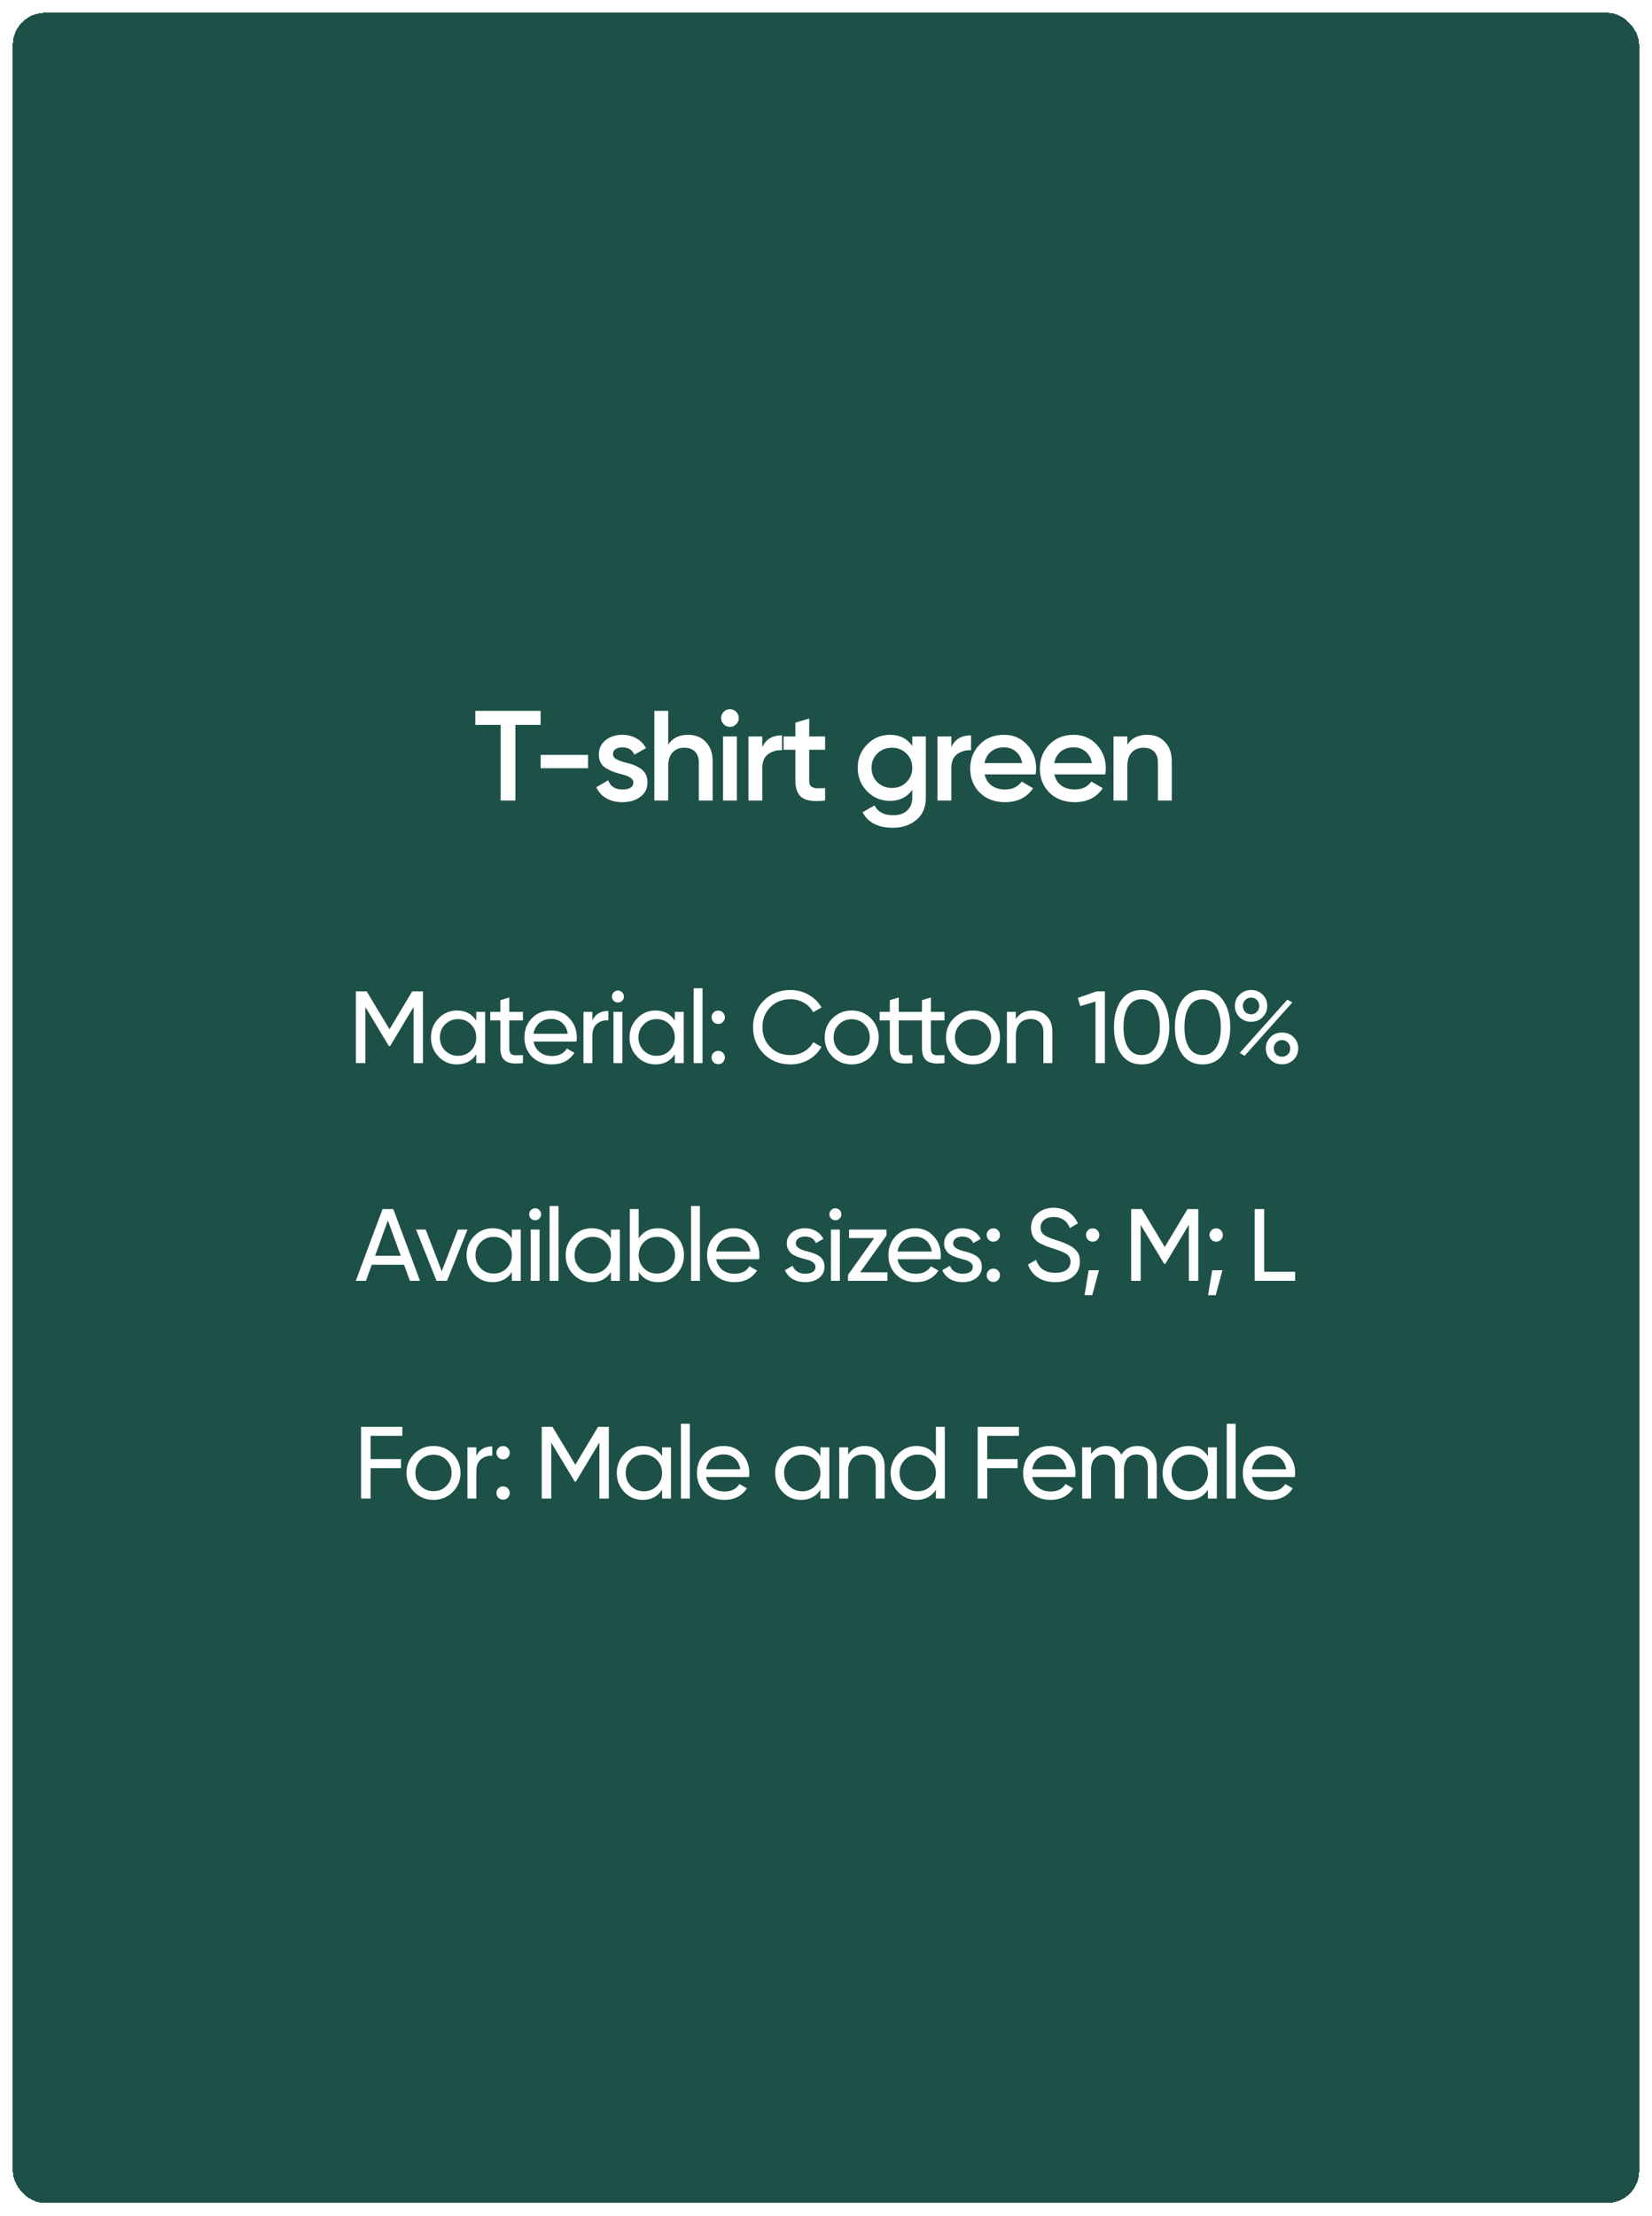 <svg width="258" height="346" viewBox="0 0 258 346" fill="none" xmlns="http://www.w3.org/2000/svg">
<g filter="url(#filter0_d_21_321)">
<rect x="2" y="2" width="254" height="342" rx="5" fill="#1D5147" shape-rendering="crispEdges"/>
<path d="M74.232 111H84.432V113.2H80.492V125H78.192V113.2H74.232V111ZM91.837 119.96H84.437V117.88H91.837V119.96ZM95.732 117.76C95.732 118.067 95.892 118.32 96.212 118.52C96.532 118.707 96.999 118.887 97.612 119.06C98.079 119.167 98.486 119.28 98.832 119.4C99.179 119.52 99.546 119.7 99.932 119.94C100.319 120.167 100.612 120.473 100.812 120.86C101.026 121.233 101.126 121.673 101.112 122.18C101.112 123.14 100.739 123.893 99.992 124.44C99.246 124.987 98.319 125.26 97.212 125.26C96.226 125.26 95.379 125.053 94.672 124.64C93.966 124.227 93.452 123.653 93.132 122.92L94.992 121.84C95.326 122.8 96.066 123.28 97.212 123.28C98.346 123.28 98.912 122.907 98.912 122.16C98.912 121.613 98.279 121.187 97.012 120.88C96.532 120.76 96.126 120.64 95.792 120.52C95.472 120.4 95.112 120.227 94.712 120C94.326 119.773 94.026 119.473 93.812 119.1C93.612 118.727 93.519 118.293 93.532 117.8C93.532 116.88 93.879 116.14 94.572 115.58C95.279 115.02 96.152 114.74 97.192 114.74C98.019 114.74 98.752 114.927 99.392 115.3C100.046 115.66 100.546 116.167 100.892 116.82L99.072 117.84C98.739 117.08 98.112 116.7 97.192 116.7C96.766 116.7 96.412 116.793 96.132 116.98C95.866 117.167 95.732 117.427 95.732 117.76ZM107.454 114.74C108.614 114.74 109.541 115.113 110.234 115.86C110.941 116.593 111.294 117.593 111.294 118.86V125H109.134V119.08C109.134 118.333 108.934 117.76 108.534 117.36C108.134 116.96 107.587 116.76 106.894 116.76C106.107 116.76 105.487 117.007 105.034 117.5C104.581 117.98 104.354 118.693 104.354 119.64V125H102.194V111H104.354V116.28C105.021 115.253 106.054 114.74 107.454 114.74ZM114.96 113.1C114.693 113.367 114.373 113.5 114 113.5C113.626 113.5 113.3 113.367 113.02 113.1C112.753 112.82 112.62 112.493 112.62 112.12C112.62 111.747 112.753 111.427 113.02 111.16C113.286 110.88 113.613 110.74 114 110.74C114.386 110.74 114.713 110.88 114.98 111.16C115.246 111.427 115.38 111.747 115.38 112.12C115.38 112.493 115.24 112.82 114.96 113.1ZM115.08 125H112.92V115H115.08V125ZM119.048 115V116.68C119.594 115.44 120.621 114.82 122.128 114.82V117.16C121.314 117.107 120.594 117.307 119.968 117.76C119.354 118.2 119.048 118.933 119.048 119.96V125H116.888V115H119.048ZM128.858 115V117.08H126.378V121.88C126.378 122.293 126.471 122.593 126.658 122.78C126.844 122.953 127.118 123.053 127.478 123.08C127.851 123.093 128.311 123.087 128.858 123.06V125C127.204 125.2 126.018 125.06 125.298 124.58C124.578 124.087 124.218 123.187 124.218 121.88V117.08H122.378V115H124.218V112.84L126.378 112.2V115H128.858ZM142.474 116.48V115H144.594V124.54C144.594 126.06 144.094 127.227 143.094 128.04C142.108 128.853 140.894 129.26 139.454 129.26C137.148 129.26 135.568 128.453 134.714 126.84L136.574 125.76C137.094 126.787 138.068 127.3 139.494 127.3C140.428 127.3 141.154 127.053 141.674 126.56C142.208 126.08 142.474 125.407 142.474 124.54V123.32C141.661 124.48 140.501 125.06 138.994 125.06C137.594 125.06 136.401 124.56 135.414 123.56C134.441 122.547 133.954 121.327 133.954 119.9C133.954 118.46 134.441 117.247 135.414 116.26C136.388 115.247 137.581 114.74 138.994 114.74C140.501 114.74 141.661 115.32 142.474 116.48ZM137.014 122.14C137.628 122.74 138.388 123.04 139.294 123.04C140.201 123.04 140.954 122.74 141.554 122.14C142.168 121.54 142.474 120.793 142.474 119.9C142.474 119.007 142.168 118.26 141.554 117.66C140.954 117.06 140.201 116.76 139.294 116.76C138.388 116.76 137.628 117.06 137.014 117.66C136.414 118.26 136.114 119.007 136.114 119.9C136.114 120.793 136.414 121.54 137.014 122.14ZM148.572 115V116.68C149.119 115.44 150.145 114.82 151.652 114.82V117.16C150.839 117.107 150.119 117.307 149.492 117.76C148.879 118.2 148.572 118.933 148.572 119.96V125H146.412V115H148.572ZM161.739 120.92H153.779C153.939 121.667 154.299 122.247 154.859 122.66C155.432 123.073 156.139 123.28 156.979 123.28C158.112 123.28 158.972 122.867 159.559 122.04L161.339 123.08C160.366 124.533 158.906 125.26 156.959 125.26C155.346 125.26 154.032 124.767 153.019 123.78C152.019 122.78 151.519 121.52 151.519 120C151.519 118.52 152.012 117.273 152.999 116.26C153.972 115.247 155.239 114.74 156.799 114.74C158.252 114.74 159.452 115.253 160.399 116.28C161.346 117.307 161.819 118.553 161.819 120.02C161.819 120.287 161.792 120.587 161.739 120.92ZM153.759 119.16H159.639C159.492 118.373 159.159 117.767 158.639 117.34C158.132 116.913 157.512 116.7 156.779 116.7C155.979 116.7 155.312 116.92 154.779 117.36C154.246 117.8 153.906 118.4 153.759 119.16ZM172.621 120.92H164.661C164.821 121.667 165.181 122.247 165.741 122.66C166.315 123.073 167.021 123.28 167.861 123.28C168.995 123.28 169.855 122.867 170.441 122.04L172.221 123.08C171.248 124.533 169.788 125.26 167.841 125.26C166.228 125.26 164.915 124.767 163.901 123.78C162.901 122.78 162.401 121.52 162.401 120C162.401 118.52 162.895 117.273 163.881 116.26C164.855 115.247 166.121 114.74 167.681 114.74C169.135 114.74 170.335 115.253 171.281 116.28C172.228 117.307 172.701 118.553 172.701 120.02C172.701 120.287 172.675 120.587 172.621 120.92ZM164.641 119.16H170.521C170.375 118.373 170.041 117.767 169.521 117.34C169.015 116.913 168.395 116.7 167.661 116.7C166.861 116.7 166.195 116.92 165.661 117.36C165.128 117.8 164.788 118.4 164.641 119.16ZM179.162 114.74C180.322 114.74 181.248 115.113 181.942 115.86C182.648 116.593 183.002 117.593 183.002 118.86V125H180.842V119.08C180.842 118.333 180.642 117.76 180.242 117.36C179.842 116.96 179.295 116.76 178.602 116.76C177.815 116.76 177.195 117.007 176.742 117.5C176.288 117.98 176.062 118.693 176.062 119.64V125H173.902V115H176.062V116.28C176.728 115.253 177.762 114.74 179.162 114.74Z" fill="white"/>
<path d="M64.381 154.8H66.061V166H64.589V157.248L60.925 163.344H60.733L57.069 157.264V166H55.581V154.8H57.261L60.829 160.72L64.381 154.8ZM74.376 159.376V158H75.768V166H74.376V164.624C73.694 165.68 72.686 166.208 71.352 166.208C70.222 166.208 69.267 165.803 68.488 164.992C67.699 164.171 67.304 163.173 67.304 162C67.304 160.837 67.699 159.845 68.488 159.024C69.278 158.203 70.232 157.792 71.352 157.792C72.686 157.792 73.694 158.32 74.376 159.376ZM71.528 164.864C72.339 164.864 73.016 164.592 73.56 164.048C74.104 163.483 74.376 162.8 74.376 162C74.376 161.189 74.104 160.512 73.56 159.968C73.016 159.413 72.339 159.136 71.528 159.136C70.728 159.136 70.056 159.413 69.512 159.968C68.968 160.512 68.696 161.189 68.696 162C68.696 162.8 68.968 163.483 69.512 164.048C70.056 164.592 70.728 164.864 71.528 164.864ZM81.669 158V159.344H79.541V163.68C79.541 164.075 79.616 164.357 79.765 164.528C79.925 164.688 80.165 164.773 80.485 164.784C80.805 164.784 81.2 164.773 81.669 164.752V166C80.443 166.16 79.547 166.059 78.981 165.696C78.427 165.333 78.149 164.661 78.149 163.68V159.344H76.565V158H78.149V156.176L79.541 155.76V158H81.669ZM90.031 162.64H83.327C83.466 163.344 83.791 163.899 84.303 164.304C84.815 164.699 85.455 164.896 86.223 164.896C87.279 164.896 88.047 164.507 88.527 163.728L89.711 164.4C88.922 165.605 87.748 166.208 86.191 166.208C84.932 166.208 83.898 165.813 83.087 165.024C82.298 164.213 81.903 163.205 81.903 162C81.903 160.784 82.292 159.781 83.071 158.992C83.85 158.192 84.858 157.792 86.095 157.792C87.268 157.792 88.223 158.208 88.959 159.04C89.706 159.851 90.079 160.843 90.079 162.016C90.079 162.219 90.063 162.427 90.031 162.64ZM86.095 159.104C85.359 159.104 84.74 159.312 84.239 159.728C83.748 160.144 83.444 160.709 83.327 161.424H88.671C88.554 160.688 88.26 160.117 87.791 159.712C87.322 159.307 86.756 159.104 86.095 159.104ZM92.511 158V159.344C92.97 158.352 93.802 157.856 95.007 157.856V159.312C94.325 159.28 93.738 159.461 93.247 159.856C92.757 160.251 92.511 160.885 92.511 161.76V166H91.119V158H92.511ZM96.513 156.544C96.246 156.544 96.022 156.453 95.841 156.272C95.66 156.091 95.569 155.872 95.569 155.616C95.569 155.36 95.66 155.141 95.841 154.96C96.022 154.768 96.246 154.672 96.513 154.672C96.769 154.672 96.988 154.768 97.169 154.96C97.35 155.141 97.441 155.36 97.441 155.616C97.441 155.872 97.35 156.091 97.169 156.272C96.988 156.453 96.769 156.544 96.513 156.544ZM97.201 166H95.809V158H97.201V166ZM105.389 159.376V158H106.781V166H105.389V164.624C104.706 165.68 103.698 166.208 102.365 166.208C101.234 166.208 100.279 165.803 99.501 164.992C98.711 164.171 98.317 163.173 98.317 162C98.317 160.837 98.711 159.845 99.501 159.024C100.29 158.203 101.245 157.792 102.365 157.792C103.698 157.792 104.706 158.32 105.389 159.376ZM102.541 164.864C103.351 164.864 104.029 164.592 104.573 164.048C105.117 163.483 105.389 162.8 105.389 162C105.389 161.189 105.117 160.512 104.573 159.968C104.029 159.413 103.351 159.136 102.541 159.136C101.741 159.136 101.069 159.413 100.525 159.968C99.981 160.512 99.709 161.189 99.709 162C99.709 162.8 99.981 163.483 100.525 164.048C101.069 164.592 101.741 164.864 102.541 164.864ZM109.722 166H108.33V154.32H109.722V166ZM112.165 159.888C111.877 159.888 111.632 159.787 111.429 159.584C111.227 159.381 111.125 159.136 111.125 158.848C111.125 158.56 111.227 158.315 111.429 158.112C111.632 157.909 111.877 157.808 112.165 157.808C112.464 157.808 112.709 157.909 112.901 158.112C113.104 158.315 113.205 158.56 113.205 158.848C113.205 159.136 113.104 159.381 112.901 159.584C112.709 159.787 112.464 159.888 112.165 159.888ZM112.165 166.176C111.877 166.176 111.632 166.075 111.429 165.872C111.227 165.669 111.125 165.424 111.125 165.136C111.125 164.848 111.227 164.603 111.429 164.4C111.632 164.197 111.877 164.096 112.165 164.096C112.464 164.096 112.709 164.197 112.901 164.4C113.104 164.603 113.205 164.848 113.205 165.136C113.205 165.424 113.104 165.669 112.901 165.872C112.709 166.075 112.464 166.176 112.165 166.176ZM123.464 166.208C121.757 166.208 120.355 165.648 119.256 164.528C118.157 163.419 117.608 162.043 117.608 160.4C117.608 158.757 118.157 157.381 119.256 156.272C120.355 155.152 121.757 154.592 123.464 154.592C124.477 154.592 125.416 154.837 126.28 155.328C127.144 155.819 127.816 156.48 128.296 157.312L127 158.064C126.68 157.445 126.2 156.955 125.56 156.592C124.931 156.219 124.232 156.032 123.464 156.032C122.163 156.032 121.107 156.448 120.296 157.28C119.485 158.101 119.08 159.141 119.08 160.4C119.08 161.648 119.485 162.683 120.296 163.504C121.107 164.336 122.163 164.752 123.464 164.752C124.232 164.752 124.931 164.571 125.56 164.208C126.2 163.835 126.68 163.344 127 162.736L128.296 163.472C127.827 164.304 127.16 164.971 126.296 165.472C125.443 165.963 124.499 166.208 123.464 166.208ZM135.998 164.992C135.187 165.803 134.19 166.208 133.006 166.208C131.822 166.208 130.825 165.803 130.014 164.992C129.203 164.181 128.798 163.184 128.798 162C128.798 160.816 129.203 159.819 130.014 159.008C130.825 158.197 131.822 157.792 133.006 157.792C134.19 157.792 135.187 158.197 135.998 159.008C136.819 159.829 137.23 160.827 137.23 162C137.23 163.173 136.819 164.171 135.998 164.992ZM133.006 164.848C133.806 164.848 134.478 164.576 135.022 164.032C135.566 163.488 135.838 162.811 135.838 162C135.838 161.189 135.566 160.512 135.022 159.968C134.478 159.424 133.806 159.152 133.006 159.152C132.217 159.152 131.55 159.424 131.006 159.968C130.462 160.512 130.19 161.189 130.19 162C130.19 162.811 130.462 163.488 131.006 164.032C131.55 164.576 132.217 164.848 133.006 164.848ZM142.491 158V159.344H140.363V163.68C140.363 164.075 140.438 164.357 140.587 164.528C140.747 164.688 140.987 164.773 141.307 164.784C141.627 164.784 142.022 164.773 142.491 164.752V166C141.264 166.16 140.368 166.059 139.803 165.696C139.248 165.333 138.971 164.661 138.971 163.68V159.344H137.387V158H138.971V156.176L140.363 155.76V158H142.491ZM147.509 158V159.344H145.381V163.68C145.381 164.075 145.456 164.357 145.605 164.528C145.765 164.688 146.005 164.773 146.325 164.784C146.645 164.784 147.04 164.773 147.509 164.752V166C146.283 166.16 145.387 166.059 144.821 165.696C144.267 165.333 143.989 164.661 143.989 163.68V159.344H142.405V158H143.989V156.176L145.381 155.76V158H147.509ZM154.943 164.992C154.132 165.803 153.135 166.208 151.951 166.208C150.767 166.208 149.77 165.803 148.959 164.992C148.148 164.181 147.743 163.184 147.743 162C147.743 160.816 148.148 159.819 148.959 159.008C149.77 158.197 150.767 157.792 151.951 157.792C153.135 157.792 154.132 158.197 154.943 159.008C155.764 159.829 156.175 160.827 156.175 162C156.175 163.173 155.764 164.171 154.943 164.992ZM151.951 164.848C152.751 164.848 153.423 164.576 153.967 164.032C154.511 163.488 154.783 162.811 154.783 162C154.783 161.189 154.511 160.512 153.967 159.968C153.423 159.424 152.751 159.152 151.951 159.152C151.162 159.152 150.495 159.424 149.951 159.968C149.407 160.512 149.135 161.189 149.135 162C149.135 162.811 149.407 163.488 149.951 164.032C150.495 164.576 151.162 164.848 151.951 164.848ZM161.24 157.792C162.179 157.792 162.931 158.091 163.496 158.688C164.061 159.275 164.344 160.075 164.344 161.088V166H162.952V161.168C162.952 160.528 162.776 160.027 162.424 159.664C162.072 159.301 161.587 159.12 160.968 159.12C160.253 159.12 159.688 159.344 159.272 159.792C158.856 160.229 158.648 160.885 158.648 161.76V166H157.256V158H158.648V159.152C159.203 158.245 160.067 157.792 161.24 157.792ZM168.335 155.824L171.279 154.8H172.559V166H171.087V156.4L168.703 157.104L168.335 155.824ZM181.478 164.624C180.732 165.68 179.67 166.208 178.294 166.208C176.918 166.208 175.857 165.68 175.11 164.624C174.353 163.557 173.974 162.149 173.974 160.4C173.974 158.651 174.353 157.243 175.11 156.176C175.857 155.12 176.918 154.592 178.294 154.592C179.67 154.592 180.732 155.12 181.478 156.176C182.236 157.243 182.614 158.651 182.614 160.4C182.614 162.149 182.236 163.557 181.478 164.624ZM175.462 160.4C175.462 161.787 175.708 162.859 176.198 163.616C176.689 164.373 177.388 164.752 178.294 164.752C179.201 164.752 179.9 164.373 180.39 163.616C180.892 162.859 181.142 161.787 181.142 160.4C181.142 159.013 180.892 157.941 180.39 157.184C179.9 156.416 179.201 156.032 178.294 156.032C177.388 156.032 176.689 156.411 176.198 157.168C175.708 157.925 175.462 159.003 175.462 160.4ZM190.996 164.624C190.25 165.68 189.188 166.208 187.812 166.208C186.436 166.208 185.375 165.68 184.628 164.624C183.871 163.557 183.492 162.149 183.492 160.4C183.492 158.651 183.871 157.243 184.628 156.176C185.375 155.12 186.436 154.592 187.812 154.592C189.188 154.592 190.25 155.12 190.996 156.176C191.754 157.243 192.132 158.651 192.132 160.4C192.132 162.149 191.754 163.557 190.996 164.624ZM184.98 160.4C184.98 161.787 185.226 162.859 185.716 163.616C186.207 164.373 186.906 164.752 187.812 164.752C188.719 164.752 189.418 164.373 189.908 163.616C190.41 162.859 190.66 161.787 190.66 160.4C190.66 159.013 190.41 157.941 189.908 157.184C189.418 156.416 188.719 156.032 187.812 156.032C186.906 156.032 186.207 156.411 185.716 157.168C185.226 157.925 184.98 159.003 184.98 160.4ZM195.386 159.552C194.661 159.552 194.058 159.312 193.578 158.832C193.098 158.352 192.858 157.765 192.858 157.072C192.858 156.389 193.098 155.808 193.578 155.328C194.069 154.837 194.671 154.592 195.386 154.592C196.111 154.592 196.714 154.832 197.194 155.312C197.674 155.792 197.914 156.379 197.914 157.072C197.914 157.765 197.674 158.352 197.194 158.832C196.725 159.312 196.122 159.552 195.386 159.552ZM194.106 157.072C194.106 157.445 194.223 157.76 194.458 158.016C194.703 158.261 195.013 158.384 195.386 158.384C195.759 158.384 196.063 158.256 196.298 158C196.543 157.744 196.666 157.435 196.666 157.072C196.666 156.709 196.543 156.405 196.298 156.16C196.063 155.904 195.759 155.776 195.386 155.776C195.013 155.776 194.703 155.904 194.458 156.16C194.223 156.405 194.106 156.709 194.106 157.072ZM194.378 164.864L193.61 164.416L201.05 156.096L201.834 156.528L194.378 164.864ZM202.746 163.712C202.746 164.405 202.506 164.992 202.026 165.472C201.546 165.952 200.943 166.192 200.218 166.192C199.493 166.192 198.89 165.952 198.41 165.472C197.93 164.992 197.69 164.405 197.69 163.712C197.69 163.019 197.93 162.432 198.41 161.952C198.89 161.472 199.493 161.232 200.218 161.232C200.943 161.232 201.546 161.472 202.026 161.952C202.506 162.432 202.746 163.019 202.746 163.712ZM199.29 164.64C199.535 164.885 199.845 165.008 200.218 165.008C200.581 165.008 200.885 164.885 201.13 164.64C201.375 164.384 201.498 164.075 201.498 163.712C201.498 163.349 201.375 163.045 201.13 162.8C200.895 162.544 200.591 162.416 200.218 162.416C199.845 162.416 199.535 162.544 199.29 162.8C199.055 163.045 198.938 163.349 198.938 163.712C198.938 164.075 199.055 164.384 199.29 164.64Z" fill="white"/>
<path d="M65.6 200H64.016L63.104 197.488H58.064L57.152 200H55.568L59.744 188.8H61.424L65.6 200ZM60.576 190.576L58.576 196.096H62.592L60.576 190.576ZM68.993 198.512L71.505 192H73.009L69.809 200H68.177L64.977 192H66.481L68.993 198.512ZM79.938 193.376V192H81.329V200H79.938V198.624C79.255 199.68 78.247 200.208 76.913 200.208C75.783 200.208 74.828 199.803 74.049 198.992C73.26 198.171 72.865 197.173 72.865 196C72.865 194.837 73.26 193.845 74.049 193.024C74.839 192.203 75.793 191.792 76.913 191.792C78.247 191.792 79.255 192.32 79.938 193.376ZM77.09 198.864C77.9 198.864 78.578 198.592 79.121 198.048C79.665 197.483 79.938 196.8 79.938 196C79.938 195.189 79.665 194.512 79.121 193.968C78.578 193.413 77.9 193.136 77.09 193.136C76.29 193.136 75.618 193.413 75.073 193.968C74.529 194.512 74.257 195.189 74.257 196C74.257 196.8 74.529 197.483 75.073 198.048C75.618 198.592 76.29 198.864 77.09 198.864ZM83.582 190.544C83.316 190.544 83.092 190.453 82.91 190.272C82.729 190.091 82.638 189.872 82.638 189.616C82.638 189.36 82.729 189.141 82.91 188.96C83.092 188.768 83.316 188.672 83.582 188.672C83.838 188.672 84.057 188.768 84.239 188.96C84.42 189.141 84.51 189.36 84.51 189.616C84.51 189.872 84.42 190.091 84.239 190.272C84.057 190.453 83.838 190.544 83.582 190.544ZM84.27 200H82.879V192H84.27V200ZM87.226 200H85.834V188.32H87.226V200ZM95.414 193.376V192H96.806V200H95.414V198.624C94.731 199.68 93.723 200.208 92.39 200.208C91.259 200.208 90.304 199.803 89.526 198.992C88.736 198.171 88.342 197.173 88.342 196C88.342 194.837 88.736 193.845 89.526 193.024C90.315 192.203 91.27 191.792 92.39 191.792C93.723 191.792 94.731 192.32 95.414 193.376ZM92.566 198.864C93.376 198.864 94.054 198.592 94.598 198.048C95.142 197.483 95.414 196.8 95.414 196C95.414 195.189 95.142 194.512 94.598 193.968C94.054 193.413 93.376 193.136 92.566 193.136C91.766 193.136 91.094 193.413 90.55 193.968C90.006 194.512 89.734 195.189 89.734 196C89.734 196.8 90.006 197.483 90.55 198.048C91.094 198.592 91.766 198.864 92.566 198.864ZM102.771 191.792C103.891 191.792 104.845 192.203 105.635 193.024C106.424 193.845 106.819 194.837 106.819 196C106.819 197.173 106.424 198.171 105.635 198.992C104.856 199.803 103.901 200.208 102.771 200.208C101.448 200.208 100.44 199.68 99.747 198.624V200H98.355V188.8H99.747V193.376C100.44 192.32 101.448 191.792 102.771 191.792ZM102.595 198.864C103.395 198.864 104.067 198.592 104.611 198.048C105.155 197.483 105.427 196.8 105.427 196C105.427 195.189 105.155 194.512 104.611 193.968C104.067 193.413 103.395 193.136 102.595 193.136C101.784 193.136 101.107 193.413 100.563 193.968C100.019 194.512 99.747 195.189 99.747 196C99.747 196.8 100.019 197.483 100.563 198.048C101.107 198.592 101.784 198.864 102.595 198.864ZM109.312 200H107.92V188.32H109.312V200ZM118.555 196.64H111.851C111.99 197.344 112.315 197.899 112.827 198.304C113.339 198.699 113.979 198.896 114.747 198.896C115.803 198.896 116.571 198.507 117.051 197.728L118.235 198.4C117.446 199.605 116.273 200.208 114.715 200.208C113.457 200.208 112.422 199.813 111.611 199.024C110.822 198.213 110.427 197.205 110.427 196C110.427 194.784 110.817 193.781 111.595 192.992C112.374 192.192 113.382 191.792 114.619 191.792C115.793 191.792 116.747 192.208 117.483 193.04C118.23 193.851 118.603 194.843 118.603 196.016C118.603 196.219 118.587 196.427 118.555 196.64ZM114.619 193.104C113.883 193.104 113.265 193.312 112.763 193.728C112.273 194.144 111.969 194.709 111.851 195.424H117.195C117.078 194.688 116.785 194.117 116.315 193.712C115.846 193.307 115.281 193.104 114.619 193.104ZM124.284 194.16C124.284 194.672 124.812 195.072 125.868 195.36C126.262 195.445 126.593 195.536 126.86 195.632C127.137 195.717 127.436 195.851 127.756 196.032C128.086 196.213 128.337 196.453 128.508 196.752C128.678 197.051 128.764 197.403 128.764 197.808C128.764 198.533 128.481 199.115 127.916 199.552C127.35 199.989 126.636 200.208 125.772 200.208C125.004 200.208 124.337 200.043 123.772 199.712C123.217 199.371 122.822 198.912 122.588 198.336L123.788 197.648C123.916 198.032 124.156 198.336 124.508 198.56C124.86 198.784 125.281 198.896 125.772 198.896C126.252 198.896 126.636 198.805 126.924 198.624C127.212 198.443 127.356 198.171 127.356 197.808C127.356 197.264 126.828 196.869 125.772 196.624C125.42 196.528 125.153 196.453 124.972 196.4C124.79 196.347 124.54 196.251 124.22 196.112C123.91 195.973 123.676 195.829 123.516 195.68C123.356 195.52 123.206 195.312 123.068 195.056C122.94 194.789 122.876 194.496 122.876 194.176C122.876 193.483 123.142 192.912 123.676 192.464C124.22 192.016 124.897 191.792 125.708 191.792C126.358 191.792 126.934 191.941 127.436 192.24C127.948 192.528 128.332 192.933 128.588 193.456L127.42 194.112C127.132 193.429 126.561 193.088 125.708 193.088C125.302 193.088 124.961 193.184 124.684 193.376C124.417 193.568 124.284 193.829 124.284 194.16ZM130.477 190.544C130.211 190.544 129.987 190.453 129.805 190.272C129.624 190.091 129.533 189.872 129.533 189.616C129.533 189.36 129.624 189.141 129.805 188.96C129.987 188.768 130.211 188.672 130.477 188.672C130.733 188.672 130.952 188.768 131.133 188.96C131.315 189.141 131.405 189.36 131.405 189.616C131.405 189.872 131.315 190.091 131.133 190.272C130.952 190.453 130.733 190.544 130.477 190.544ZM131.165 200H129.773V192H131.165V200ZM138.441 192.928L134.345 198.672H138.601V200H132.441V199.072L136.521 193.328H132.601V192H138.441V192.928ZM146.88 196.64H140.176C140.315 197.344 140.64 197.899 141.152 198.304C141.664 198.699 142.304 198.896 143.072 198.896C144.128 198.896 144.896 198.507 145.376 197.728L146.56 198.4C145.771 199.605 144.598 200.208 143.04 200.208C141.782 200.208 140.747 199.813 139.936 199.024C139.147 198.213 138.752 197.205 138.752 196C138.752 194.784 139.142 193.781 139.92 192.992C140.699 192.192 141.707 191.792 142.944 191.792C144.118 191.792 145.072 192.208 145.808 193.04C146.555 193.851 146.928 194.843 146.928 196.016C146.928 196.219 146.912 196.427 146.88 196.64ZM142.944 193.104C142.208 193.104 141.59 193.312 141.088 193.728C140.598 194.144 140.294 194.709 140.176 195.424H145.52C145.403 194.688 145.11 194.117 144.64 193.712C144.171 193.307 143.606 193.104 142.944 193.104ZM148.856 194.16C148.856 194.672 149.384 195.072 150.44 195.36C150.835 195.445 151.165 195.536 151.432 195.632C151.709 195.717 152.008 195.851 152.328 196.032C152.659 196.213 152.909 196.453 153.08 196.752C153.251 197.051 153.336 197.403 153.336 197.808C153.336 198.533 153.053 199.115 152.488 199.552C151.923 199.989 151.208 200.208 150.344 200.208C149.576 200.208 148.909 200.043 148.344 199.712C147.789 199.371 147.395 198.912 147.16 198.336L148.36 197.648C148.488 198.032 148.728 198.336 149.08 198.56C149.432 198.784 149.853 198.896 150.344 198.896C150.824 198.896 151.208 198.805 151.496 198.624C151.784 198.443 151.928 198.171 151.928 197.808C151.928 197.264 151.4 196.869 150.344 196.624C149.992 196.528 149.725 196.453 149.544 196.4C149.363 196.347 149.112 196.251 148.792 196.112C148.483 195.973 148.248 195.829 148.088 195.68C147.928 195.52 147.779 195.312 147.64 195.056C147.512 194.789 147.448 194.496 147.448 194.176C147.448 193.483 147.715 192.912 148.248 192.464C148.792 192.016 149.469 191.792 150.28 191.792C150.931 191.792 151.507 191.941 152.008 192.24C152.52 192.528 152.904 192.933 153.16 193.456L151.992 194.112C151.704 193.429 151.133 193.088 150.28 193.088C149.875 193.088 149.533 193.184 149.256 193.376C148.989 193.568 148.856 193.829 148.856 194.16ZM155.132 193.888C154.844 193.888 154.599 193.787 154.396 193.584C154.194 193.381 154.092 193.136 154.092 192.848C154.092 192.56 154.194 192.315 154.396 192.112C154.599 191.909 154.844 191.808 155.132 191.808C155.431 191.808 155.676 191.909 155.868 192.112C156.071 192.315 156.172 192.56 156.172 192.848C156.172 193.136 156.071 193.381 155.868 193.584C155.676 193.787 155.431 193.888 155.132 193.888ZM155.132 200.176C154.844 200.176 154.599 200.075 154.396 199.872C154.194 199.669 154.092 199.424 154.092 199.136C154.092 198.848 154.194 198.603 154.396 198.4C154.599 198.197 154.844 198.096 155.132 198.096C155.431 198.096 155.676 198.197 155.868 198.4C156.071 198.603 156.172 198.848 156.172 199.136C156.172 199.424 156.071 199.669 155.868 199.872C155.676 200.075 155.431 200.176 155.132 200.176ZM164.783 200.208C163.738 200.208 162.842 199.968 162.095 199.488C161.359 198.997 160.842 198.32 160.543 197.456L161.823 196.72C162.25 198.075 163.247 198.752 164.815 198.752C165.572 198.752 166.154 198.597 166.559 198.288C166.975 197.979 167.183 197.557 167.183 197.024C167.183 196.501 166.98 196.101 166.575 195.824C166.212 195.579 165.535 195.296 164.543 194.976L163.471 194.624C163.236 194.528 162.927 194.389 162.543 194.208C162.17 194.016 161.898 193.824 161.727 193.632C161.258 193.12 161.023 192.496 161.023 191.76C161.023 190.779 161.364 190.011 162.047 189.456C162.73 188.88 163.562 188.592 164.543 188.592C165.418 188.592 166.186 188.811 166.847 189.248C167.508 189.685 168.004 190.283 168.335 191.04L167.087 191.76C166.607 190.608 165.759 190.032 164.543 190.032C163.935 190.032 163.444 190.181 163.071 190.48C162.698 190.779 162.511 191.184 162.511 191.696C162.511 192.187 162.687 192.56 163.039 192.816C163.402 193.083 164.01 193.349 164.863 193.616L165.519 193.824C165.882 193.963 166.079 194.037 166.111 194.048C166.452 194.176 166.826 194.352 167.231 194.576C167.519 194.736 167.807 194.981 168.095 195.312C168.468 195.685 168.655 196.245 168.655 196.992C168.655 197.973 168.298 198.757 167.583 199.344C166.858 199.92 165.924 200.208 164.783 200.208ZM170.645 193.888C170.357 193.888 170.112 193.787 169.909 193.584C169.706 193.381 169.605 193.136 169.605 192.848C169.605 192.56 169.706 192.315 169.909 192.112C170.112 191.909 170.357 191.808 170.645 191.808C170.944 191.808 171.189 191.909 171.381 192.112C171.584 192.315 171.685 192.56 171.685 192.848C171.685 193.136 171.584 193.381 171.381 193.584C171.189 193.787 170.944 193.888 170.645 193.888ZM170.021 198.352H171.621L170.581 202.24H169.381L170.021 198.352ZM185.459 188.8H187.139V200H185.667V191.248L182.003 197.344H181.811L178.147 191.264V200H176.659V188.8H178.339L181.907 194.72L185.459 188.8ZM189.934 193.888C189.646 193.888 189.4 193.787 189.198 193.584C188.995 193.381 188.894 193.136 188.894 192.848C188.894 192.56 188.995 192.315 189.198 192.112C189.4 191.909 189.646 191.808 189.934 191.808C190.232 191.808 190.478 191.909 190.67 192.112C190.872 192.315 190.974 192.56 190.974 192.848C190.974 193.136 190.872 193.381 190.67 193.584C190.478 193.787 190.232 193.888 189.934 193.888ZM189.31 198.352H190.91L189.87 202.24H188.67L189.31 198.352ZM197.435 188.8V198.592H202.267V200H195.947V188.8H197.435Z" fill="white"/>
<path d="M62.835 222.8V224.208H57.875V227.84H62.627V229.248H57.875V234H56.387V222.8H62.835ZM70.685 232.992C69.874 233.803 68.877 234.208 67.693 234.208C66.509 234.208 65.512 233.803 64.701 232.992C63.891 232.181 63.485 231.184 63.485 230C63.485 228.816 63.891 227.819 64.701 227.008C65.512 226.197 66.509 225.792 67.693 225.792C68.877 225.792 69.874 226.197 70.685 227.008C71.507 227.829 71.917 228.827 71.917 230C71.917 231.173 71.507 232.171 70.685 232.992ZM67.693 232.848C68.493 232.848 69.165 232.576 69.709 232.032C70.253 231.488 70.525 230.811 70.525 230C70.525 229.189 70.253 228.512 69.709 227.968C69.165 227.424 68.493 227.152 67.693 227.152C66.904 227.152 66.237 227.424 65.693 227.968C65.149 228.512 64.877 229.189 64.877 230C64.877 230.811 65.149 231.488 65.693 232.032C66.237 232.576 66.904 232.848 67.693 232.848ZM74.39 226V227.344C74.849 226.352 75.681 225.856 76.886 225.856V227.312C76.204 227.28 75.617 227.461 75.126 227.856C74.635 228.251 74.39 228.885 74.39 229.76V234H72.998V226H74.39ZM78.568 227.888C78.28 227.888 78.035 227.787 77.832 227.584C77.629 227.381 77.528 227.136 77.528 226.848C77.528 226.56 77.629 226.315 77.832 226.112C78.035 225.909 78.28 225.808 78.568 225.808C78.867 225.808 79.112 225.909 79.304 226.112C79.507 226.315 79.608 226.56 79.608 226.848C79.608 227.136 79.507 227.381 79.304 227.584C79.112 227.787 78.867 227.888 78.568 227.888ZM78.568 234.176C78.28 234.176 78.035 234.075 77.832 233.872C77.629 233.669 77.528 233.424 77.528 233.136C77.528 232.848 77.629 232.603 77.832 232.4C78.035 232.197 78.28 232.096 78.568 232.096C78.867 232.096 79.112 232.197 79.304 232.4C79.507 232.603 79.608 232.848 79.608 233.136C79.608 233.424 79.507 233.669 79.304 233.872C79.112 234.075 78.867 234.176 78.568 234.176ZM93.403 222.8H95.083V234H93.611V225.248L89.947 231.344H89.755L86.091 225.264V234H84.603V222.8H86.283L89.851 228.72L93.403 222.8ZM103.398 227.376V226H104.79V234H103.398V232.624C102.715 233.68 101.707 234.208 100.374 234.208C99.243 234.208 98.288 233.803 97.51 232.992C96.721 232.171 96.326 231.173 96.326 230C96.326 228.837 96.721 227.845 97.51 227.024C98.299 226.203 99.254 225.792 100.374 225.792C101.707 225.792 102.715 226.32 103.398 227.376ZM100.55 232.864C101.36 232.864 102.038 232.592 102.582 232.048C103.126 231.483 103.398 230.8 103.398 230C103.398 229.189 103.126 228.512 102.582 227.968C102.038 227.413 101.36 227.136 100.55 227.136C99.75 227.136 99.078 227.413 98.534 227.968C97.99 228.512 97.718 229.189 97.718 230C97.718 230.8 97.99 231.483 98.534 232.048C99.078 232.592 99.75 232.864 100.55 232.864ZM107.731 234H106.339V222.32H107.731V234ZM116.974 230.64H110.27C110.409 231.344 110.734 231.899 111.246 232.304C111.758 232.699 112.398 232.896 113.166 232.896C114.222 232.896 114.99 232.507 115.47 231.728L116.654 232.4C115.865 233.605 114.692 234.208 113.134 234.208C111.876 234.208 110.841 233.813 110.03 233.024C109.241 232.213 108.846 231.205 108.846 230C108.846 228.784 109.236 227.781 110.014 226.992C110.793 226.192 111.801 225.792 113.038 225.792C114.212 225.792 115.166 226.208 115.902 227.04C116.649 227.851 117.022 228.843 117.022 230.016C117.022 230.219 117.006 230.427 116.974 230.64ZM113.038 227.104C112.302 227.104 111.684 227.312 111.182 227.728C110.692 228.144 110.388 228.709 110.27 229.424H115.614C115.497 228.688 115.204 228.117 114.734 227.712C114.265 227.307 113.7 227.104 113.038 227.104ZM128.127 227.376V226H129.519V234H128.127V232.624C127.444 233.68 126.436 234.208 125.103 234.208C123.972 234.208 123.017 233.803 122.239 232.992C121.449 232.171 121.055 231.173 121.055 230C121.055 228.837 121.449 227.845 122.239 227.024C123.028 226.203 123.983 225.792 125.103 225.792C126.436 225.792 127.444 226.32 128.127 227.376ZM125.279 232.864C126.089 232.864 126.767 232.592 127.311 232.048C127.855 231.483 128.127 230.8 128.127 230C128.127 229.189 127.855 228.512 127.311 227.968C126.767 227.413 126.089 227.136 125.279 227.136C124.479 227.136 123.807 227.413 123.263 227.968C122.719 228.512 122.447 229.189 122.447 230C122.447 230.8 122.719 231.483 123.263 232.048C123.807 232.592 124.479 232.864 125.279 232.864ZM135.052 225.792C135.99 225.792 136.742 226.091 137.308 226.688C137.873 227.275 138.156 228.075 138.156 229.088V234H136.764V229.168C136.764 228.528 136.588 228.027 136.236 227.664C135.884 227.301 135.398 227.12 134.78 227.12C134.065 227.12 133.5 227.344 133.084 227.792C132.668 228.229 132.46 228.885 132.46 229.76V234H131.068V226H132.46V227.152C133.014 226.245 133.878 225.792 135.052 225.792ZM146.163 227.376V222.8H147.555V234H146.163V232.624C145.48 233.68 144.472 234.208 143.139 234.208C142.008 234.208 141.053 233.803 140.275 232.992C139.485 232.171 139.091 231.173 139.091 230C139.091 228.837 139.485 227.845 140.275 227.024C141.064 226.203 142.019 225.792 143.139 225.792C144.472 225.792 145.48 226.32 146.163 227.376ZM143.315 232.864C144.125 232.864 144.803 232.592 145.347 232.048C145.891 231.483 146.163 230.8 146.163 230C146.163 229.189 145.891 228.512 145.347 227.968C144.803 227.413 144.125 227.136 143.315 227.136C142.515 227.136 141.843 227.413 141.299 227.968C140.755 228.512 140.483 229.189 140.483 230C140.483 230.8 140.755 231.483 141.299 232.048C141.843 232.592 142.515 232.864 143.315 232.864ZM159.136 222.8V224.208H154.176V227.84H158.928V229.248H154.176V234H152.688V222.8H159.136ZM167.914 230.64H161.21C161.348 231.344 161.674 231.899 162.186 232.304C162.698 232.699 163.338 232.896 164.106 232.896C165.162 232.896 165.93 232.507 166.41 231.728L167.594 232.4C166.804 233.605 165.631 234.208 164.074 234.208C162.815 234.208 161.78 233.813 160.97 233.024C160.18 232.213 159.786 231.205 159.786 230C159.786 228.784 160.175 227.781 160.954 226.992C161.732 226.192 162.74 225.792 163.978 225.792C165.151 225.792 166.106 226.208 166.842 227.04C167.588 227.851 167.962 228.843 167.962 230.016C167.962 230.219 167.946 230.427 167.914 230.64ZM163.978 227.104C163.242 227.104 162.623 227.312 162.122 227.728C161.631 228.144 161.327 228.709 161.21 229.424H166.554C166.436 228.688 166.143 228.117 165.674 227.712C165.204 227.307 164.639 227.104 163.978 227.104ZM177.642 225.792C178.549 225.792 179.274 226.085 179.818 226.672C180.373 227.259 180.65 228.043 180.65 229.024V234H179.258V229.072C179.258 228.464 179.098 227.989 178.778 227.648C178.469 227.296 178.042 227.12 177.498 227.12C176.879 227.12 176.394 227.328 176.042 227.744C175.701 228.149 175.53 228.752 175.53 229.552V234H174.138V229.072C174.138 228.464 173.983 227.989 173.674 227.648C173.375 227.296 172.965 227.12 172.442 227.12C171.834 227.12 171.338 227.333 170.954 227.76C170.581 228.176 170.394 228.773 170.394 229.552V234H169.002V226H170.394V227.072C170.938 226.219 171.733 225.792 172.778 225.792C173.855 225.792 174.639 226.245 175.13 227.152C175.685 226.245 176.522 225.792 177.642 225.792ZM188.644 227.376V226H190.036V234H188.644V232.624C187.961 233.68 186.953 234.208 185.62 234.208C184.489 234.208 183.535 233.803 182.756 232.992C181.967 232.171 181.572 231.173 181.572 230C181.572 228.837 181.967 227.845 182.756 227.024C183.545 226.203 184.5 225.792 185.62 225.792C186.953 225.792 187.961 226.32 188.644 227.376ZM185.796 232.864C186.607 232.864 187.284 232.592 187.828 232.048C188.372 231.483 188.644 230.8 188.644 230C188.644 229.189 188.372 228.512 187.828 227.968C187.284 227.413 186.607 227.136 185.796 227.136C184.996 227.136 184.324 227.413 183.78 227.968C183.236 228.512 182.964 229.189 182.964 230C182.964 230.8 183.236 231.483 183.78 232.048C184.324 232.592 184.996 232.864 185.796 232.864ZM192.977 234H191.585V222.32H192.977V234ZM202.221 230.64H195.517C195.655 231.344 195.981 231.899 196.493 232.304C197.005 232.699 197.645 232.896 198.413 232.896C199.469 232.896 200.237 232.507 200.717 231.728L201.901 232.4C201.111 233.605 199.938 234.208 198.381 234.208C197.122 234.208 196.087 233.813 195.277 233.024C194.487 232.213 194.093 231.205 194.093 230C194.093 228.784 194.482 227.781 195.261 226.992C196.039 226.192 197.047 225.792 198.285 225.792C199.458 225.792 200.413 226.208 201.149 227.04C201.895 227.851 202.269 228.843 202.269 230.016C202.269 230.219 202.253 230.427 202.221 230.64ZM198.285 227.104C197.549 227.104 196.93 227.312 196.429 227.728C195.938 228.144 195.634 228.709 195.517 229.424H200.861C200.743 228.688 200.45 228.117 199.981 227.712C199.511 227.307 198.946 227.104 198.285 227.104Z" fill="white"/>
</g>
<defs>
<filter id="filter0_d_21_321" x="0" y="0" width="258" height="346" filterUnits="userSpaceOnUse" color-interpolation-filters="sRGB">
<feFlood flood-opacity="0" result="BackgroundImageFix"/>
<feColorMatrix in="SourceAlpha" type="matrix" values="0 0 0 0 0 0 0 0 0 0 0 0 0 0 0 0 0 0 127 0" result="hardAlpha"/>
<feMorphology radius="1" operator="dilate" in="SourceAlpha" result="effect1_dropShadow_21_321"/>
<feOffset/>
<feGaussianBlur stdDeviation="0.5"/>
<feComposite in2="hardAlpha" operator="out"/>
<feColorMatrix type="matrix" values="0 0 0 0 0 0 0 0 0 0 0 0 0 0 0 0 0 0 0.1 0"/>
<feBlend mode="normal" in2="BackgroundImageFix" result="effect1_dropShadow_21_321"/>
<feBlend mode="normal" in="SourceGraphic" in2="effect1_dropShadow_21_321" result="shape"/>
</filter>
</defs>
</svg>
